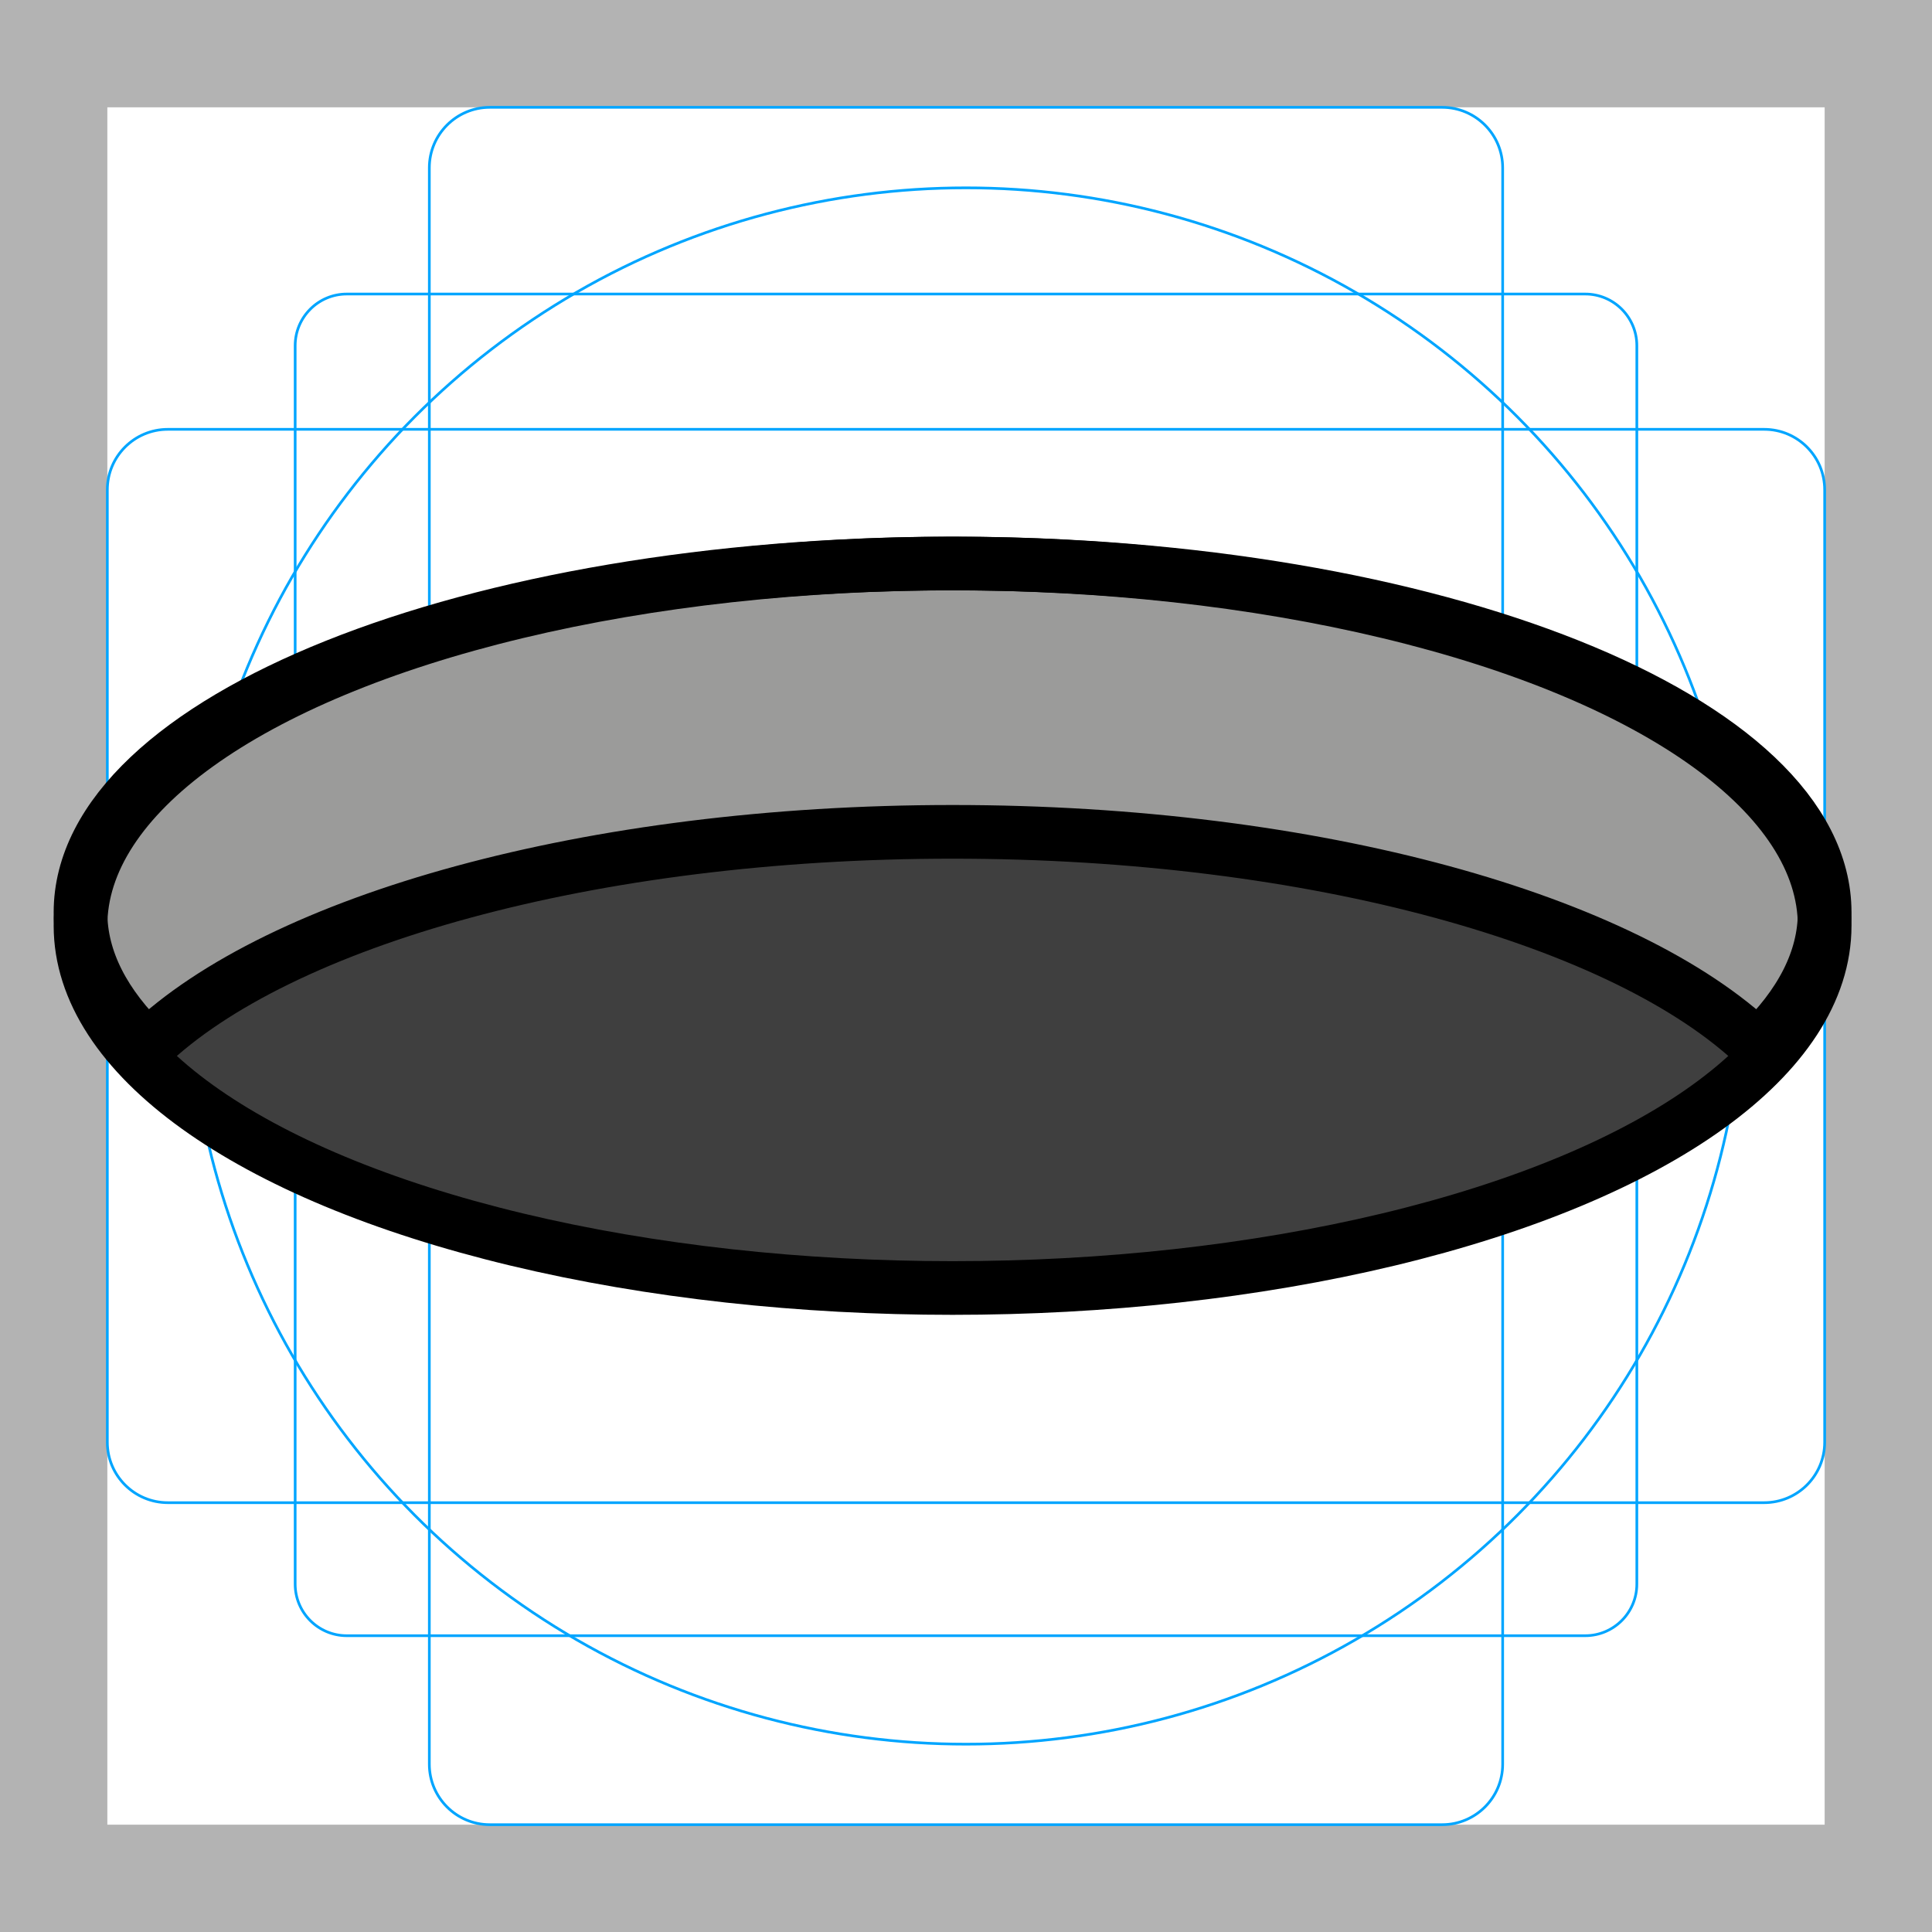 <svg version="1.1" id="emoji" xmlns="http://www.w3.org/2000/svg" x="0" y="0" viewBox="0 0 72 72" enable-background="new 0 0 72 72" xml:space="preserve">
  <g id="grid">
    <path fill="#B3B3B3" d="M68,4v64H4V4H68 M72,0H0v72h72V0z"/>
    <path fill="none" stroke="#00A5FF" stroke-width="0.1" stroke-miterlimit="10" d="M12.923,10.958h46.154 c1.062,0,1.923,0.861,1.923,1.923v0v46.154c0,1.062-0.861,1.923-1.923,1.923H12.923 c-1.062,0-1.923-0.861-1.923-1.923l0,0V12.881C11,11.819,11.861,10.958,12.923,10.958L12.923,10.958z"/>
    <path fill="none" stroke="#00A5FF" stroke-width="0.1" stroke-miterlimit="10" d="M18.254,4h35.493C54.991,4,56,5.009,56,6.254 v59.493C56,66.991,54.991,68,53.746,68H18.254C17.009,68,16,66.991,16,65.746V6.254C16,5.009,17.009,4,18.254,4z"/>
    <path fill="none" stroke="#00A5FF" stroke-width="0.1" stroke-miterlimit="10" d="M68,18.254v35.493 C68,54.991,66.991,56,65.746,56H6.254C5.009,56,4,54.991,4,53.746V18.254C4,17.009,5.009,16,6.254,16h59.493 C66.991,16,68,17.009,68,18.254z"/>
    <circle fill="none" stroke="#00A5FF" stroke-width="0.1" stroke-miterlimit="10" cx="36" cy="36" r="29"/>
  </g>
  <g id="color">
    <ellipse fill="#3F3F3F" cx="35.5" cy="34.5" rx="32.5" ry="13.5"/>
    <path fill="#9B9B9A" d="M35.5,31c13.519,0,25.107,3.303,30.005,8C67.11,37.461,68,35.772,68,34c0-7.18-14.551-13-32.5-13 S3,26.82,3,34c0,1.772,0.89,3.461,2.495,5C10.393,34.303,21.981,31,35.5,31z"/>
  </g>
  <g id="hair"/>
  <g id="skin"/>
  <g id="skin-shadow"/>
  <g id="line">
    <ellipse fill="none" stroke="#000000" stroke-width="2" stroke-miterlimit="10" cx="35.5" cy="34.5" rx="32.5" ry="13.5"/>
    <path fill="none" stroke="#000000" stroke-width="2" stroke-miterlimit="10" d="M35.5,31c13.519,0,25.107,3.303,30.005,8 C67.11,37.461,68,35.772,68,34c0-7.18-14.551-13-32.5-13S3,26.82,3,34c0,1.772,0.89,3.461,2.495,5 C10.393,34.303,21.981,31,35.5,31z"/>
  </g>
</svg>
